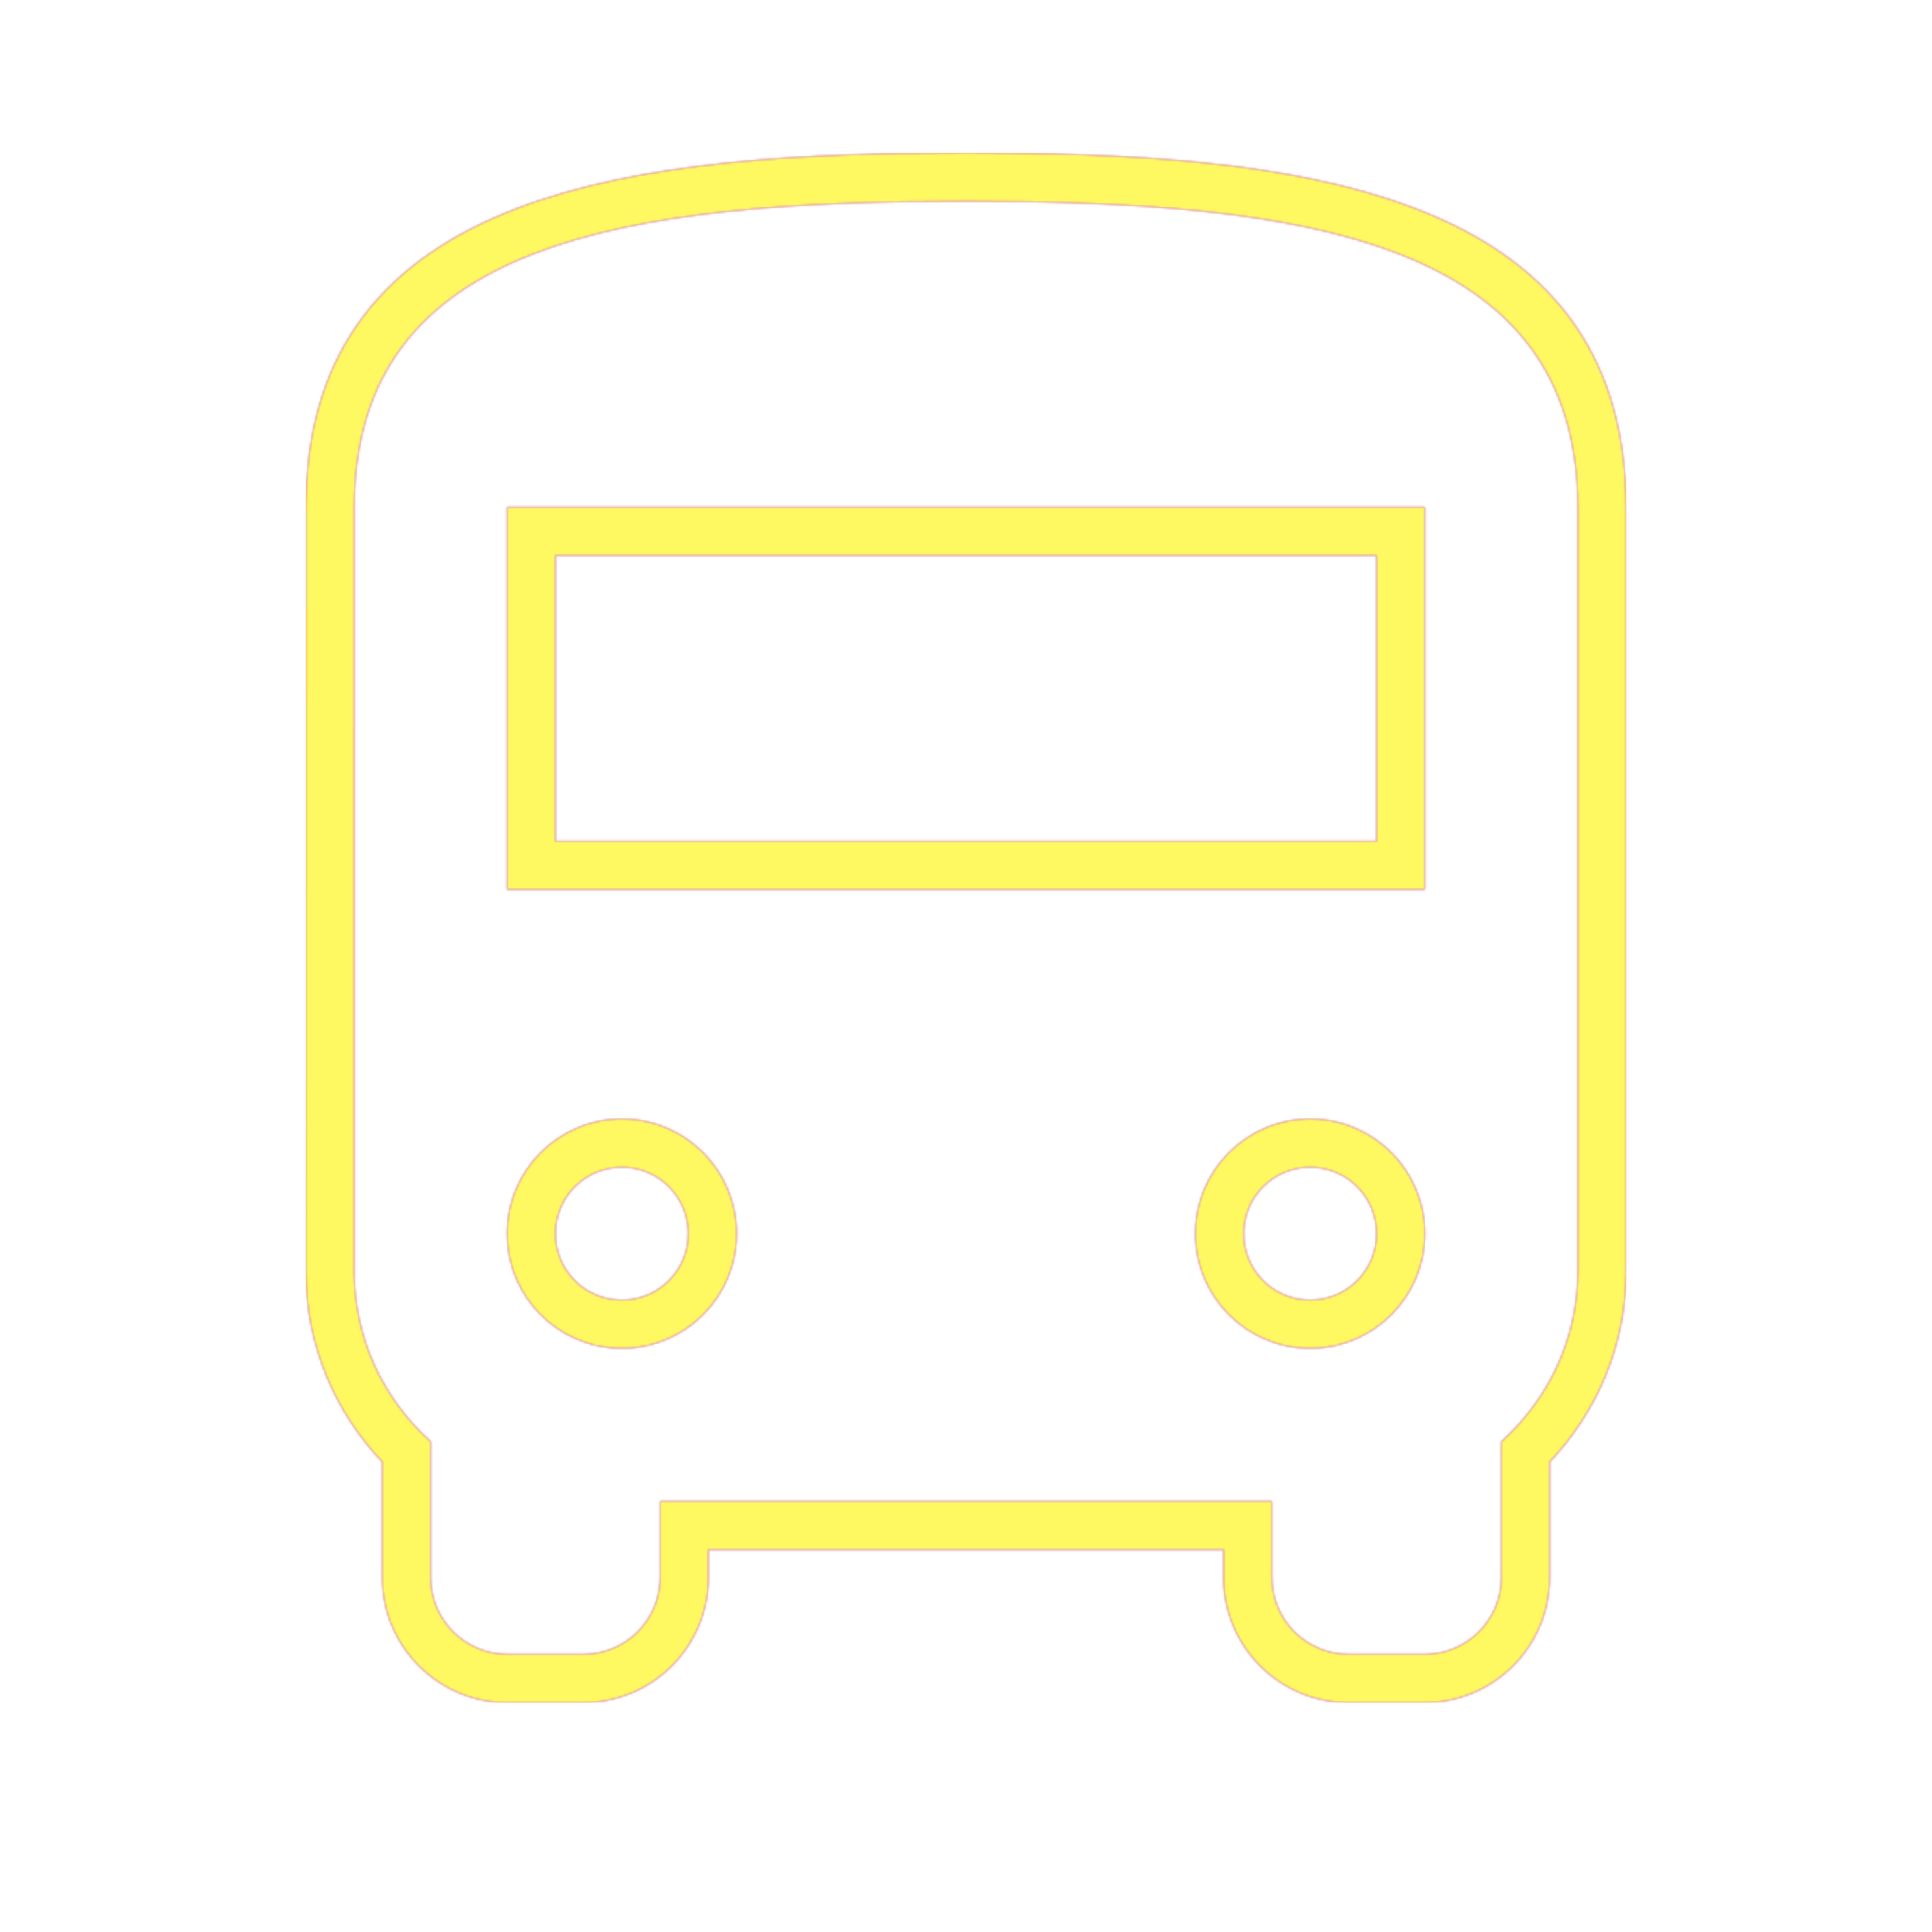 <svg version="1.1" xmlns="http://www.w3.org/2000/svg" xmlns:xlink="http://www.w3.org/1999/xlink" viewBox="0,0,1024,1024">
	<!-- Color names: teamapps-color-1, teamapps-color-2, teamapps-color-3 -->
	<desc>directions_bus icon - Licensed under Apache License v2.0 (http://www.apache.org/licenses/LICENSE-2.0) - Created with Iconfu.com - Derivative work of Material icons (Copyright Google Inc.)</desc>
	<defs>
		<radialGradient cx="0" cy="0" r="1448.15" id="color-5qp3F5Fg" gradientUnits="userSpaceOnUse">
			<stop offset="0.08" stop-color="#ffffff"/>
			<stop offset="1" stop-color="#000000"/>
		</radialGradient>
		<linearGradient x1="0" y1="1024" x2="1024" y2="0" id="color-Dev2hyAs" gradientUnits="userSpaceOnUse">
			<stop offset="0.2" stop-color="#000000"/>
			<stop offset="0.8" stop-color="#ffffff"/>
		</linearGradient>
		<filter id="filter-iLLcL7iu" color-interpolation-filters="sRGB">
			<feOffset/>
		</filter>
		<mask id="mask-1Umo5ewt">
			<path d="M162.14,268.8c0,-171.38 180.15,-187.74 349.86,-187.74c169.71,0 349.86,16.36 349.86,187.74v405.34c0,39.16 -15.66,74.53 -40.53,100.75v61.38c0,36.43 -29.7,66.14 -66.14,66.14h-40.54c-36.44,0 -66.13,-29.71 -66.13,-66.14v-14.93h-273.07v14.93c0,36.43 -29.68,66.14 -66.13,66.14h-40.54c-36.43,0 -66.14,-29.7 -66.14,-66.14v-61.38c-24.86,-26.22 -40.53,-61.59 -40.53,-100.75zM294.4,294.4v151.46h435.2v-151.46zM364.8,653.86c0,-19.5 -15.7,-35.2 -35.2,-35.2c-19.5,0 -35.2,15.7 -35.2,35.2c0,19.5 15.7,35.2 35.2,35.2c19.5,0 35.2,-15.7 35.2,-35.2zM729.6,653.86c0,-19.5 -15.7,-35.2 -35.2,-35.2c-19.5,0 -35.2,15.7 -35.2,35.2c0,19.5 15.7,35.2 35.2,35.2c19.5,0 35.2,-15.7 35.2,-35.2zM187.74,674.14c0,35.67 15.8,67.69 40.53,89.98v72.14c0,22.3 18.24,40.54 40.54,40.54h40.54c22.3,0 40.53,-18.24 40.53,-40.54v-40.53h324.27v40.53c0,22.3 18.23,40.54 40.53,40.54h40.54c22.3,0 40.54,-18.24 40.54,-40.54v-72.14c24.73,-22.3 40.53,-54.31 40.53,-89.98v-405.34c0,-141.86 -145.1,-162.14 -324.26,-162.14c-179.16,0 -324.26,20.27 -324.26,162.14zM755.2,471.46h-486.4v-202.66h486.4zM329.6,714.66c-33.64,0 -60.8,-27.16 -60.8,-60.8c0,-33.64 27.16,-60.8 60.8,-60.8c33.64,0 60.8,27.16 60.8,60.8c0,33.64 -27.16,60.8 -60.8,60.8zM694.4,714.66c-33.64,0 -60.8,-27.16 -60.8,-60.8c0,-33.64 27.16,-60.8 60.8,-60.8c33.64,0 60.8,27.16 60.8,60.8c0,33.64 -27.16,60.8 -60.8,60.8z" fill="url(#color-5qp3F5Fg)"/>
		</mask>
		<mask id="mask-6EuOwmMZ">
			<path d="M162.14,268.8c0,-171.38 180.15,-187.74 349.86,-187.74c169.71,0 349.86,16.36 349.86,187.74v405.34c0,39.16 -15.66,74.53 -40.53,100.75v61.38c0,36.43 -29.7,66.14 -66.14,66.14h-40.54c-36.44,0 -66.13,-29.71 -66.13,-66.14v-14.93h-273.07v14.93c0,36.43 -29.68,66.14 -66.13,66.14h-40.54c-36.43,0 -66.14,-29.7 -66.14,-66.14v-61.38c-24.86,-26.22 -40.53,-61.59 -40.53,-100.75zM294.4,294.4v151.46h435.2v-151.46zM364.8,653.86c0,-19.5 -15.7,-35.2 -35.2,-35.2c-19.5,0 -35.2,15.7 -35.2,35.2c0,19.5 15.7,35.2 35.2,35.2c19.5,0 35.2,-15.7 35.2,-35.2zM729.6,653.86c0,-19.5 -15.7,-35.2 -35.2,-35.2c-19.5,0 -35.2,15.7 -35.2,35.2c0,19.5 15.7,35.2 35.2,35.2c19.5,0 35.2,-15.7 35.2,-35.2zM187.74,674.14c0,35.67 15.8,67.69 40.53,89.98v72.14c0,22.3 18.24,40.54 40.54,40.54h40.54c22.3,0 40.53,-18.24 40.53,-40.54v-40.53h324.27v40.53c0,22.3 18.23,40.54 40.53,40.54h40.54c22.3,0 40.54,-18.24 40.54,-40.54v-72.14c24.73,-22.3 40.53,-54.31 40.53,-89.98v-405.34c0,-141.86 -145.1,-162.14 -324.26,-162.14c-179.16,0 -324.26,20.27 -324.26,162.14zM755.2,471.46h-486.4v-202.66h486.4zM329.6,714.66c-33.64,0 -60.8,-27.16 -60.8,-60.8c0,-33.64 27.16,-60.8 60.8,-60.8c33.64,0 60.8,27.16 60.8,60.8c0,33.64 -27.16,60.8 -60.8,60.8zM694.4,714.66c-33.64,0 -60.8,-27.16 -60.8,-60.8c0,-33.64 27.16,-60.8 60.8,-60.8c33.64,0 60.8,27.16 60.8,60.8c0,33.64 -27.16,60.8 -60.8,60.8z" fill="#ffffff"/>
		</mask>
		<mask id="mask-GtZra0FI">
			<rect fill="url(#color-Dev2hyAs)" x="162.14" y="81.06" width="699.73" height="821.34"/>
		</mask>
	</defs>
	<g fill="none" fill-rule="nonzero" style="mix-blend-mode: normal">
		<g mask="url(#mask-6EuOwmMZ)">
			<g color="#ff0000" class="teamapps-color-2">
				<rect x="162.14" y="81.06" width="699.73" height="821.34" fill="currentColor"/>
			</g>
			<g color="#bc13e0" class="teamapps-color-3" mask="url(#mask-GtZra0FI)">
				<rect x="162.14" y="81.06" width="699.73" height="821.34" fill="currentColor"/>
			</g>
		</g>
		<g filter="url(#filter-iLLcL7iu)" mask="url(#mask-1Umo5ewt)">
			<g color="#fff961" class="teamapps-color-1">
				<rect x="162.14" y="81.06" width="699.73" height="821.34" fill="currentColor"/>
			</g>
		</g>
	</g>
</svg>